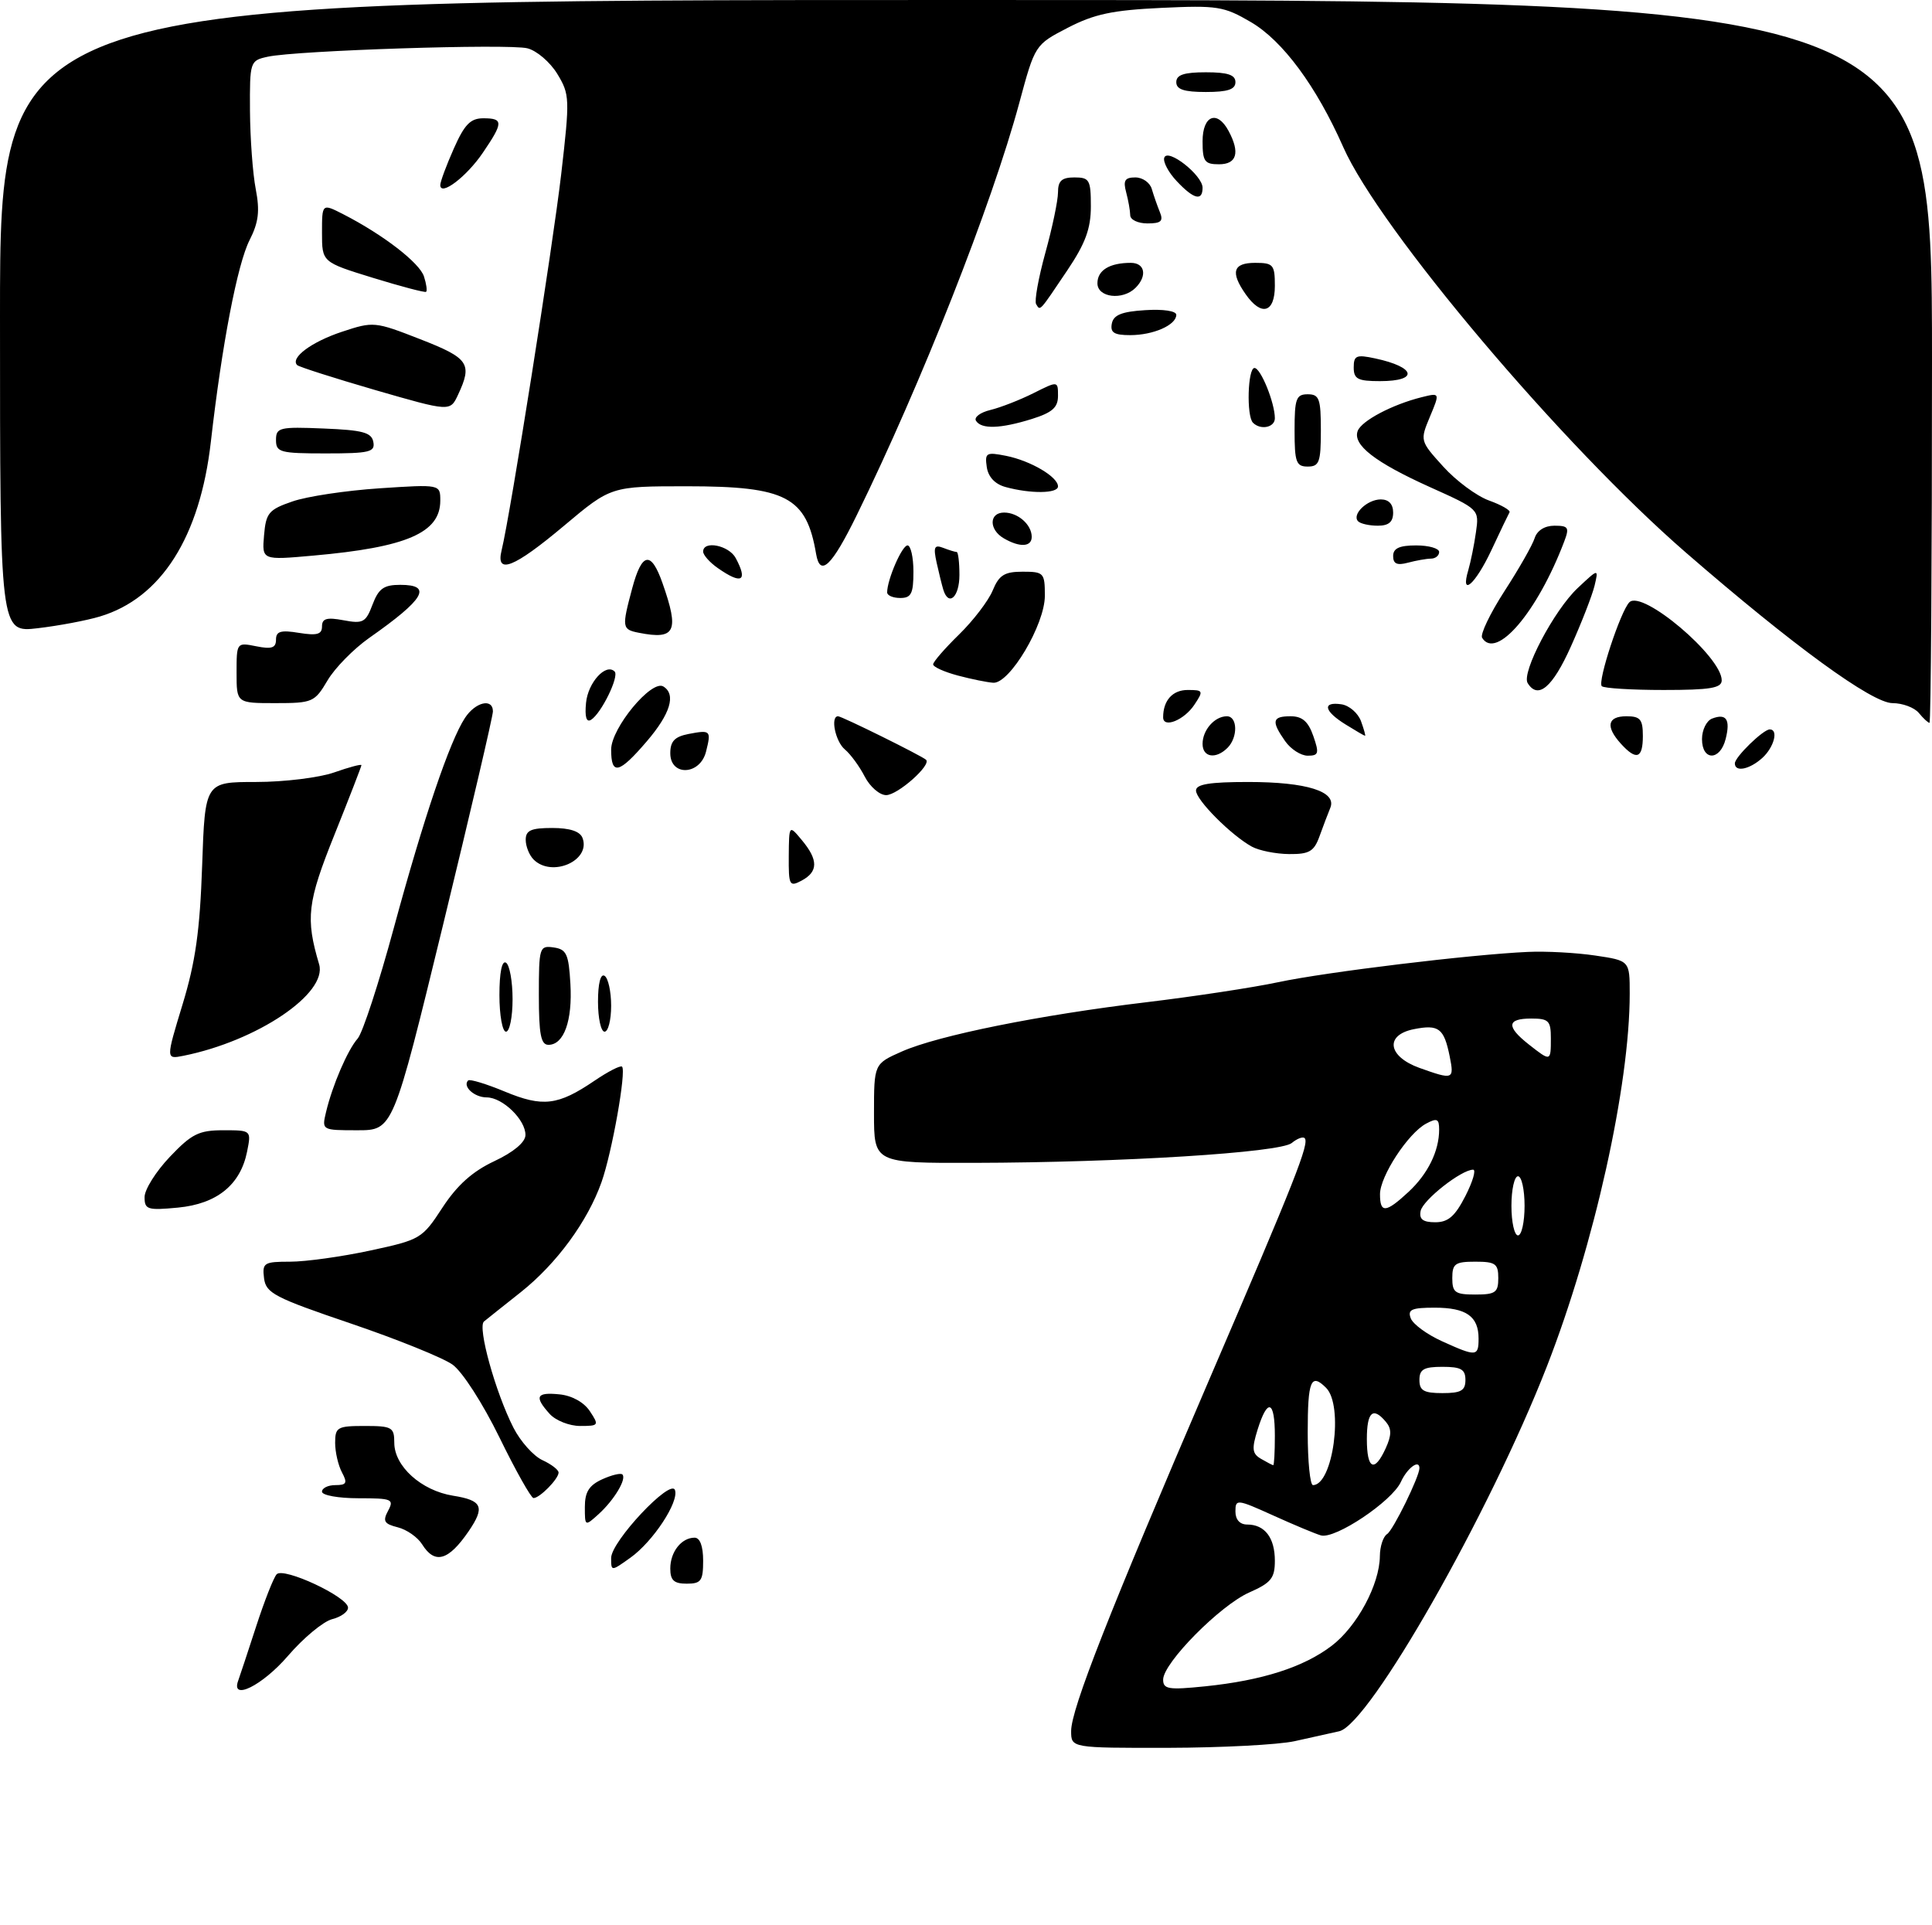 <?xml version="1.0" encoding="UTF-8" standalone="no"?>
<!DOCTYPE svg PUBLIC "-//W3C//DTD SVG 1.1//EN" "http://www.w3.org/Graphics/SVG/1.1/DTD/svg11.dtd" >
<svg xmlns="http://www.w3.org/2000/svg" xmlns:xlink="http://www.w3.org/1999/xlink" version="1.1" viewBox="0 0 294 293">
 <g >
 <path fill="currentColor"
d=" M 197.00 264.97 C 199.47 264.43 202.53 263.75 203.79 263.46 C 208.39 262.42 226.65 230.34 235.39 207.95 C 242.60 189.48 248.00 165.20 248.00 151.22 C 248.00 146.19 248.00 146.19 242.75 145.41 C 239.86 144.98 235.25 144.73 232.50 144.86 C 223.80 145.25 201.77 147.92 194.50 149.47 C 190.65 150.29 181.65 151.65 174.50 152.51 C 158.21 154.46 142.78 157.57 137.25 160.01 C 133.00 161.89 133.00 161.89 133.00 169.44 C 133.00 177.00 133.00 177.00 148.25 176.96 C 170.68 176.91 194.81 175.40 196.57 173.94 C 197.38 173.27 198.27 172.93 198.53 173.20 C 199.30 173.96 197.13 179.44 183.99 210.00 C 168.79 245.36 163.00 260.10 163.00 263.42 C 163.00 266.00 163.00 266.00 177.75 265.98 C 185.86 265.96 194.53 265.51 197.00 264.97 Z  M 36.25 255.75 C 36.50 255.06 37.73 251.35 38.98 247.50 C 40.23 243.65 41.63 240.08 42.10 239.57 C 43.14 238.44 52.91 242.99 52.96 244.64 C 52.98 245.27 51.90 246.06 50.55 246.40 C 49.20 246.74 46.16 249.26 43.80 252.01 C 39.92 256.51 35.08 258.91 36.25 255.75 Z  M 102.00 238.70 C 102.00 236.16 103.70 234.00 105.70 234.00 C 106.52 234.00 107.00 235.29 107.00 237.50 C 107.00 240.57 106.69 241.00 104.50 241.00 C 102.56 241.00 102.00 240.49 102.00 238.70 Z  M 93.00 237.09 C 93.00 234.58 102.06 224.94 102.71 226.75 C 103.36 228.54 99.37 234.60 95.93 237.05 C 93.00 239.14 93.00 239.14 93.00 237.09 Z  M 64.24 235.02 C 63.56 233.93 61.89 232.76 60.52 232.42 C 58.45 231.90 58.21 231.48 59.06 229.90 C 60.00 228.14 59.66 228.00 54.54 228.00 C 51.49 228.00 49.00 227.55 49.00 227.00 C 49.00 226.45 49.92 226.00 51.04 226.00 C 52.74 226.00 52.90 225.68 52.04 224.07 C 51.47 223.00 51.00 220.98 51.00 219.57 C 51.00 217.19 51.34 217.00 55.50 217.00 C 59.65 217.00 60.00 217.20 60.00 219.55 C 60.00 223.13 64.11 226.83 68.93 227.61 C 73.41 228.32 73.84 229.32 71.31 233.03 C 68.24 237.51 66.17 238.10 64.24 235.02 Z  M 89.00 229.32 C 89.00 227.05 89.64 226.03 91.63 225.12 C 93.08 224.46 94.46 224.13 94.71 224.38 C 95.39 225.05 93.46 228.27 91.09 230.42 C 89.01 232.30 89.00 232.29 89.00 229.32 Z  M 76.00 218.74 C 73.46 213.55 70.35 208.72 68.86 207.66 C 67.40 206.62 60.43 203.80 53.36 201.40 C 41.76 197.46 40.47 196.79 40.18 194.52 C 39.89 192.17 40.16 192.00 44.16 192.00 C 46.52 192.00 51.99 191.24 56.31 190.31 C 63.98 188.66 64.24 188.51 67.33 183.77 C 69.57 180.35 71.89 178.27 75.21 176.71 C 78.13 175.34 79.93 173.84 79.96 172.75 C 80.01 170.43 76.49 167.00 74.06 167.00 C 72.18 167.00 70.34 165.32 71.24 164.42 C 71.49 164.18 73.99 164.94 76.81 166.11 C 82.59 168.51 84.90 168.24 90.44 164.48 C 92.53 163.06 94.42 162.09 94.66 162.32 C 95.33 163.00 93.14 175.35 91.54 179.88 C 89.43 185.86 84.70 192.31 79.25 196.64 C 76.64 198.71 74.12 200.71 73.65 201.10 C 72.63 201.94 75.40 211.90 78.13 217.26 C 79.20 219.36 81.19 221.58 82.54 222.20 C 83.89 222.82 85.00 223.67 85.00 224.09 C 85.00 225.06 82.09 228.01 81.18 227.97 C 80.81 227.95 78.47 223.80 76.00 218.74 Z  M 83.65 215.17 C 81.26 212.52 81.60 211.83 85.14 212.19 C 87.04 212.38 88.86 213.39 89.76 214.75 C 91.19 216.91 91.13 217.00 88.28 217.00 C 86.65 217.00 84.57 216.18 83.65 215.17 Z  M 22.00 182.17 C 22.00 181.02 23.73 178.27 25.85 176.04 C 29.17 172.55 30.27 172.00 33.97 172.00 C 38.25 172.00 38.25 172.00 37.60 175.25 C 36.59 180.30 33.02 183.20 27.09 183.77 C 22.44 184.21 22.00 184.07 22.00 182.17 Z  M 49.61 169.25 C 50.58 165.16 52.90 159.78 54.43 158.04 C 55.18 157.19 57.66 149.60 59.94 141.17 C 64.47 124.49 68.42 112.81 70.75 109.26 C 72.34 106.83 74.99 106.20 75.01 108.25 C 75.02 108.94 71.60 123.56 67.42 140.75 C 59.81 172.00 59.81 172.00 54.39 172.00 C 48.98 172.00 48.96 171.99 49.61 169.25 Z  M 27.78 152.85 C 29.75 146.39 30.42 141.62 30.76 131.75 C 31.20 119.00 31.20 119.00 38.97 119.00 C 43.25 119.00 48.61 118.34 50.87 117.54 C 53.14 116.74 55.00 116.25 55.00 116.44 C 55.00 116.63 53.15 121.40 50.89 127.04 C 46.76 137.32 46.48 139.73 48.56 146.74 C 49.88 151.18 39.13 158.42 27.90 160.67 C 25.24 161.20 25.24 161.20 27.78 152.85 Z  M 82.00 151.43 C 82.00 144.15 82.09 143.87 84.25 144.18 C 86.21 144.46 86.54 145.18 86.80 149.72 C 87.13 155.34 85.81 159.00 83.46 159.00 C 82.31 159.00 82.00 157.41 82.00 151.43 Z  M 76.00 151.44 C 76.00 147.99 76.38 146.12 77.00 146.50 C 77.55 146.84 78.00 149.34 78.00 152.06 C 78.00 154.78 77.55 157.00 77.00 157.00 C 76.45 157.00 76.00 154.50 76.00 151.44 Z  M 91.00 152.44 C 91.00 149.66 91.39 148.12 92.00 148.50 C 92.55 148.84 93.00 150.89 93.00 153.06 C 93.00 155.23 92.55 157.00 92.00 157.00 C 91.45 157.00 91.00 154.95 91.00 152.44 Z  M 120.03 130.29 C 120.07 125.50 120.07 125.50 122.03 127.86 C 124.53 130.86 124.52 132.65 122.00 134.00 C 120.13 135.00 120.00 134.76 120.03 130.29 Z  M 81.20 130.80 C 80.54 130.14 80.00 128.79 80.00 127.80 C 80.00 126.36 80.82 126.00 84.03 126.00 C 86.71 126.00 88.26 126.51 88.64 127.51 C 89.96 130.96 83.99 133.59 81.20 130.80 Z  M 190.50 128.84 C 187.34 127.10 182.00 121.74 182.00 120.30 C 182.00 119.34 184.08 119.00 189.95 119.00 C 198.85 119.00 203.45 120.45 202.44 122.93 C 202.08 123.79 201.35 125.74 200.80 127.25 C 199.96 129.58 199.24 130.00 196.15 129.97 C 194.14 129.95 191.60 129.44 190.50 128.84 Z  M 131.59 118.18 C 130.79 116.62 129.43 114.77 128.57 114.05 C 127.12 112.85 126.33 109.00 127.53 109.00 C 128.11 109.00 140.24 115.00 140.92 115.62 C 141.78 116.41 136.59 121.00 134.85 121.00 C 133.86 121.00 132.39 119.73 131.59 118.18 Z  M 93.00 114.07 C 93.00 110.80 99.16 103.36 100.95 104.47 C 102.91 105.68 102.01 108.63 98.42 112.82 C 94.19 117.76 93.00 118.04 93.00 114.07 Z  M 102.00 114.62 C 102.00 112.81 102.67 112.11 104.75 111.70 C 108.15 111.05 108.25 111.15 107.44 114.38 C 106.54 117.98 102.00 118.18 102.00 114.62 Z  M 264.00 116.17 C 264.00 115.20 268.32 111.00 269.31 111.00 C 270.68 111.00 269.96 113.73 268.17 115.35 C 266.23 117.10 264.00 117.55 264.00 116.17 Z  M 183.00 113.20 C 183.00 111.09 184.84 109.00 186.70 109.00 C 188.33 109.00 188.40 112.20 186.80 113.80 C 185.02 115.58 183.00 115.26 183.00 113.20 Z  M 195.56 112.78 C 193.43 109.74 193.59 109.00 196.40 109.00 C 198.17 109.00 199.08 109.79 199.85 112.00 C 200.77 114.64 200.67 115.00 199.00 115.00 C 197.96 115.00 196.41 114.00 195.56 112.78 Z  M 246.65 113.17 C 244.29 110.56 244.61 109.00 247.50 109.00 C 249.61 109.00 250.00 109.47 250.00 112.00 C 250.00 115.44 249.02 115.78 246.65 113.17 Z  M 259.00 112.47 C 259.00 111.08 259.69 109.67 260.54 109.35 C 262.70 108.52 263.35 109.49 262.60 112.45 C 261.76 115.81 259.00 115.82 259.00 112.47 Z  M 204.75 110.24 C 201.46 108.20 201.17 106.74 204.14 107.18 C 205.32 107.36 206.65 108.51 207.11 109.75 C 207.56 110.99 207.84 111.99 207.72 111.97 C 207.60 111.96 206.26 111.18 204.75 110.24 Z  M 89.18 106.95 C 89.48 103.85 92.21 100.87 93.53 102.19 C 94.26 102.92 91.50 108.57 89.94 109.54 C 89.23 109.98 88.97 109.09 89.18 106.95 Z  M 177.00 109.16 C 177.00 106.60 178.43 105.00 180.73 105.00 C 183.11 105.00 183.17 105.12 181.75 107.25 C 180.20 109.59 177.00 110.88 177.00 109.16 Z  M 292.00 108.50 C 291.32 107.67 289.51 107.00 287.99 107.00 C 284.88 107.00 272.88 98.26 256.57 84.11 C 237.74 67.78 209.93 34.87 204.41 22.39 C 200.31 13.11 195.20 6.20 190.35 3.36 C 186.25 0.96 185.24 0.80 176.71 1.20 C 169.31 1.55 166.52 2.14 162.50 4.22 C 157.50 6.81 157.50 6.81 155.11 15.66 C 150.94 31.11 140.18 58.40 130.37 78.41 C 126.56 86.18 124.80 87.86 124.19 84.30 C 122.72 75.61 119.65 74.00 104.54 74.00 C 92.98 74.00 92.98 74.00 85.84 80.00 C 78.18 86.43 75.41 87.52 76.33 83.75 C 77.67 78.28 84.14 37.38 85.40 26.50 C 86.73 14.99 86.70 14.37 84.81 11.25 C 83.72 9.46 81.67 7.70 80.25 7.35 C 77.39 6.63 45.09 7.68 40.75 8.63 C 38.04 9.22 38.00 9.34 38.04 16.87 C 38.07 21.06 38.46 26.43 38.92 28.79 C 39.56 32.13 39.35 33.84 37.98 36.54 C 36.13 40.17 33.77 52.45 32.09 67.20 C 30.44 81.72 24.53 91.03 15.19 93.82 C 13.16 94.43 8.91 95.23 5.75 95.60 C 0.00 96.28 0.00 96.28 0.00 48.14 C 0.00 0.00 0.00 0.00 147.00 0.00 C 294.00 0.00 294.00 0.00 294.00 55.00 C 294.00 85.25 293.83 110.00 293.62 110.00 C 293.41 110.00 292.68 109.33 292.00 108.50 Z  M 36.00 102.38 C 36.00 97.77 36.01 97.75 39.00 98.35 C 41.34 98.82 42.00 98.60 42.00 97.34 C 42.00 96.07 42.72 95.85 45.50 96.31 C 48.24 96.75 49.00 96.54 49.00 95.33 C 49.00 94.12 49.72 93.91 52.28 94.39 C 55.24 94.95 55.67 94.72 56.69 92.00 C 57.62 89.56 58.40 89.00 60.91 89.00 C 65.88 89.00 64.60 91.18 56.18 97.08 C 53.81 98.75 50.95 101.66 49.84 103.55 C 47.88 106.86 47.57 107.00 41.90 107.00 C 36.00 107.00 36.00 107.00 36.00 102.38 Z  M 232.47 103.95 C 231.49 102.36 236.50 92.84 240.10 89.47 C 243.27 86.50 243.27 86.50 242.65 89.13 C 242.30 90.58 240.68 94.75 239.05 98.38 C 236.25 104.63 234.04 106.49 232.47 103.95 Z  M 243.75 104.42 C 243.07 103.74 246.61 92.99 247.95 91.65 C 249.91 89.69 262.00 99.92 262.00 103.53 C 262.00 104.71 260.26 105.00 253.17 105.00 C 248.31 105.00 244.07 104.74 243.75 104.42 Z  M 145.75 102.80 C 143.69 102.25 142.00 101.49 142.00 101.10 C 142.00 100.72 143.77 98.68 145.94 96.56 C 148.10 94.45 150.41 91.43 151.06 89.86 C 152.03 87.51 152.85 87.00 155.62 87.00 C 158.84 87.00 159.00 87.17 159.00 90.66 C 159.00 95.04 153.65 104.05 151.15 103.90 C 150.24 103.84 147.81 103.35 145.75 102.80 Z  M 225.54 97.06 C 225.22 96.55 226.75 93.35 228.94 89.96 C 231.14 86.57 233.20 82.95 233.53 81.90 C 233.90 80.73 235.06 80.00 236.54 80.00 C 238.68 80.00 238.85 80.27 238.02 82.44 C 233.95 93.15 227.67 100.51 225.54 97.06 Z  M 97.25 96.30 C 94.64 95.79 94.60 95.52 96.21 89.51 C 97.68 84.02 99.08 83.78 100.82 88.75 C 103.40 96.09 102.78 97.39 97.25 96.30 Z  M 135.00 90.15 C 135.00 88.22 137.26 83.00 138.10 83.00 C 138.59 83.00 139.00 84.80 139.00 87.00 C 139.00 90.33 138.67 91.00 137.00 91.00 C 135.90 91.00 135.00 90.62 135.00 90.15 Z  M 143.55 89.75 C 143.34 89.06 142.88 87.21 142.53 85.62 C 142.01 83.24 142.18 82.85 143.53 83.37 C 144.43 83.72 145.35 84.00 145.58 84.00 C 145.81 84.00 146.00 85.58 146.00 87.50 C 146.00 90.85 144.36 92.36 143.55 89.75 Z  M 223.44 86.75 C 223.80 85.51 224.33 82.92 224.60 81.00 C 225.10 77.50 225.10 77.50 217.59 74.12 C 209.21 70.34 205.80 67.68 206.61 65.57 C 207.21 64.02 211.88 61.56 216.32 60.45 C 219.13 59.75 219.13 59.75 217.60 63.41 C 216.08 67.06 216.08 67.09 219.62 71.00 C 221.57 73.16 224.71 75.49 226.60 76.17 C 228.49 76.85 229.89 77.66 229.71 77.96 C 229.54 78.26 228.29 80.85 226.95 83.73 C 224.49 88.97 222.18 90.96 223.44 86.75 Z  M 109.22 86.44 C 108.00 85.59 107.00 84.46 107.00 83.94 C 107.00 82.20 110.92 82.98 111.96 84.93 C 113.85 88.46 112.87 89.00 109.22 86.44 Z  M 212.00 84.62 C 212.00 83.44 212.94 83.00 215.50 83.00 C 217.43 83.00 219.00 83.45 219.00 84.00 C 219.00 84.55 218.44 85.01 217.75 85.01 C 217.06 85.02 215.49 85.30 214.25 85.63 C 212.60 86.07 212.00 85.81 212.00 84.62 Z  M 40.18 81.47 C 40.47 78.06 40.89 77.55 44.50 76.31 C 46.70 75.54 52.66 74.65 57.75 74.31 C 67.00 73.70 67.00 73.70 67.00 76.19 C 67.00 81.08 61.88 83.29 47.68 84.55 C 39.86 85.25 39.86 85.25 40.18 81.47 Z  M 152.75 81.92 C 150.46 80.59 150.50 78.00 152.80 78.00 C 154.91 78.00 157.00 79.84 157.00 81.70 C 157.00 83.24 155.18 83.34 152.75 81.92 Z  M 206.68 79.34 C 205.65 78.31 208.04 76.00 210.12 76.00 C 211.33 76.00 212.00 76.71 212.00 78.00 C 212.00 79.43 211.33 80.00 209.67 80.00 C 208.38 80.00 207.04 79.70 206.68 79.34 Z  M 153.00 74.11 C 151.40 73.67 150.38 72.57 150.16 71.07 C 149.85 68.90 150.08 68.77 153.11 69.37 C 156.84 70.12 161.00 72.57 161.00 74.02 C 161.00 75.12 156.81 75.16 153.00 74.11 Z  M 197.00 65.50 C 197.00 60.67 197.24 60.00 199.00 60.00 C 200.76 60.00 201.00 60.67 201.00 65.50 C 201.00 70.33 200.76 71.00 199.00 71.00 C 197.24 71.00 197.00 70.33 197.00 65.50 Z  M 42.00 66.96 C 42.00 65.06 42.52 64.93 49.24 65.21 C 55.20 65.45 56.54 65.81 56.81 67.25 C 57.11 68.79 56.25 69.00 49.57 69.00 C 42.61 69.00 42.00 68.83 42.00 66.96 Z  M 148.52 64.03 C 148.19 63.50 149.17 62.76 150.71 62.39 C 152.24 62.02 155.19 60.87 157.25 59.84 C 161.00 57.96 161.00 57.96 161.00 60.24 C 161.00 62.02 160.13 62.78 157.02 63.76 C 152.23 65.25 149.33 65.34 148.52 64.03 Z  M 190.67 64.33 C 189.66 63.33 189.87 56.00 190.90 56.00 C 191.85 56.00 194.00 61.32 194.00 63.65 C 194.00 65.05 191.83 65.50 190.67 64.33 Z  M 57.11 59.36 C 50.85 57.54 45.50 55.83 45.22 55.56 C 44.13 54.46 47.39 52.03 52.03 50.49 C 56.83 48.90 57.03 48.92 63.95 51.62 C 71.36 54.51 71.92 55.34 69.70 60.08 C 68.50 62.65 68.50 62.65 57.11 59.36 Z  M 206.00 55.92 C 206.00 54.10 206.40 53.93 209.25 54.54 C 215.48 55.87 215.94 58.00 210.00 58.00 C 206.62 58.00 206.00 57.68 206.00 55.92 Z  M 169.19 49.25 C 169.44 47.93 170.69 47.42 174.26 47.20 C 177.01 47.02 179.00 47.32 179.00 47.91 C 179.00 49.46 175.51 51.00 171.99 51.00 C 169.54 51.00 168.93 50.62 169.19 49.25 Z  M 157.67 46.28 C 157.39 45.81 158.02 42.31 159.07 38.49 C 160.13 34.67 161.00 30.52 161.00 29.27 C 161.00 27.52 161.57 27.00 163.50 27.00 C 165.79 27.00 166.00 27.37 166.00 31.40 C 166.00 34.79 165.18 37.03 162.41 41.15 C 158.07 47.60 158.32 47.33 157.67 46.28 Z  M 189.56 44.78 C 187.20 41.41 187.63 40.00 191.00 40.00 C 193.76 40.00 194.00 40.28 194.00 43.50 C 194.00 47.61 191.95 48.20 189.56 44.78 Z  M 56.75 42.28 C 49.00 39.89 49.00 39.89 49.00 35.42 C 49.00 30.95 49.00 30.95 52.25 32.61 C 58.33 35.73 63.86 40.00 64.52 42.08 C 64.89 43.22 65.03 44.27 64.84 44.41 C 64.65 44.55 61.01 43.59 56.75 42.28 Z  M 167.00 43.11 C 167.00 41.13 168.84 40.00 172.08 40.00 C 174.24 40.00 174.61 41.99 172.80 43.80 C 170.85 45.75 167.00 45.29 167.00 43.11 Z  M 171.99 32.75 C 171.98 32.06 171.70 30.49 171.37 29.25 C 170.89 27.47 171.18 27.00 172.77 27.00 C 173.87 27.00 174.99 27.79 175.27 28.75 C 175.55 29.71 176.10 31.29 176.49 32.25 C 177.07 33.65 176.70 34.00 174.61 34.00 C 173.17 34.00 171.99 33.44 171.99 32.75 Z  M 179.07 27.57 C 177.81 26.24 176.96 24.63 177.17 24.00 C 177.67 22.48 183.00 26.66 183.00 28.57 C 183.00 30.66 181.65 30.32 179.07 27.57 Z  M 67.00 28.16 C 67.00 27.66 67.92 25.17 69.05 22.63 C 70.68 18.94 71.59 18.00 73.55 18.00 C 76.62 18.00 76.61 18.64 73.48 23.24 C 71.00 26.90 67.00 29.93 67.00 28.16 Z  M 183.00 21.50 C 183.00 17.56 185.22 16.68 186.96 19.93 C 188.73 23.23 188.21 25.00 185.50 25.00 C 183.31 25.00 183.00 24.57 183.00 21.50 Z  M 179.00 12.50 C 179.00 11.39 180.17 11.00 183.50 11.00 C 186.83 11.00 188.00 11.39 188.00 12.50 C 188.00 13.61 186.83 14.00 183.50 14.00 C 180.17 14.00 179.00 13.61 179.00 12.50 Z  M 177.00 255.60 C 177.00 253.07 185.69 244.28 190.12 242.33 C 193.43 240.87 194.00 240.16 194.00 237.51 C 194.00 234.01 192.47 232.00 189.80 232.00 C 188.67 232.00 188.00 231.26 188.00 230.01 C 188.00 228.10 188.22 228.12 193.75 230.62 C 196.91 232.05 200.18 233.42 201.00 233.65 C 203.15 234.28 211.82 228.48 213.18 225.51 C 214.14 223.40 216.00 222.02 216.00 223.42 C 216.00 224.71 211.99 232.89 211.08 233.45 C 210.49 233.82 209.99 235.33 209.98 236.81 C 209.94 241.12 206.51 247.51 202.65 250.45 C 198.38 253.71 192.06 255.73 183.40 256.62 C 177.81 257.19 177.00 257.06 177.00 255.60 Z  M 199.00 218.00 C 199.00 210.07 199.49 208.89 201.80 211.20 C 204.49 213.89 202.85 226.00 199.80 226.00 C 199.36 226.00 199.00 222.40 199.00 218.00 Z  M 191.89 222.00 C 190.54 221.21 190.46 220.49 191.38 217.53 C 192.90 212.69 194.00 213.10 194.00 218.50 C 194.00 220.97 193.89 222.99 193.75 222.97 C 193.61 222.95 192.78 222.52 191.89 222.00 Z  M 208.00 219.00 C 208.00 214.85 208.93 214.01 210.91 216.39 C 211.78 217.44 211.77 218.41 210.87 220.39 C 209.15 224.16 208.00 223.60 208.00 219.00 Z  M 216.00 210.00 C 216.00 208.38 216.67 208.00 219.50 208.00 C 222.33 208.00 223.00 208.38 223.00 210.00 C 223.00 211.62 222.33 212.00 219.50 212.00 C 216.67 212.00 216.00 211.62 216.00 210.00 Z  M 219.40 204.09 C 217.15 203.07 215.02 201.51 214.68 200.62 C 214.17 199.28 214.81 199.00 218.33 199.00 C 223.13 199.00 225.00 200.32 225.00 203.70 C 225.00 206.46 224.66 206.48 219.40 204.09 Z  M 221.00 194.50 C 221.00 192.31 221.43 192.00 224.50 192.00 C 227.57 192.00 228.00 192.31 228.00 194.50 C 228.00 196.69 227.57 197.00 224.50 197.00 C 221.43 197.00 221.00 196.69 221.00 194.50 Z  M 230.00 183.50 C 230.00 181.03 230.45 179.00 231.00 179.00 C 231.55 179.00 232.00 181.03 232.00 183.50 C 232.00 185.97 231.55 188.00 231.00 188.00 C 230.45 188.00 230.00 185.97 230.00 183.50 Z  M 216.18 184.29 C 216.50 182.63 222.38 178.00 224.17 178.00 C 224.65 178.00 224.12 179.80 223.00 182.00 C 221.42 185.09 220.38 186.00 218.41 186.00 C 216.53 186.00 215.94 185.54 216.18 184.29 Z  M 210.00 181.73 C 210.00 179.00 214.27 172.46 217.02 170.99 C 218.68 170.10 219.00 170.25 219.00 171.90 C 219.00 175.17 217.28 178.66 214.32 181.40 C 210.88 184.59 210.00 184.66 210.00 181.73 Z  M 216.00 162.51 C 211.18 160.77 210.70 157.51 215.14 156.62 C 218.95 155.86 219.74 156.47 220.61 160.78 C 221.31 164.29 221.15 164.35 216.00 162.51 Z  M 232.63 158.93 C 229.19 156.22 229.30 155.00 233.00 155.00 C 235.67 155.00 236.00 155.33 236.00 158.00 C 236.00 161.57 235.99 161.57 232.63 158.93 Z "/>
</g>
</svg>
